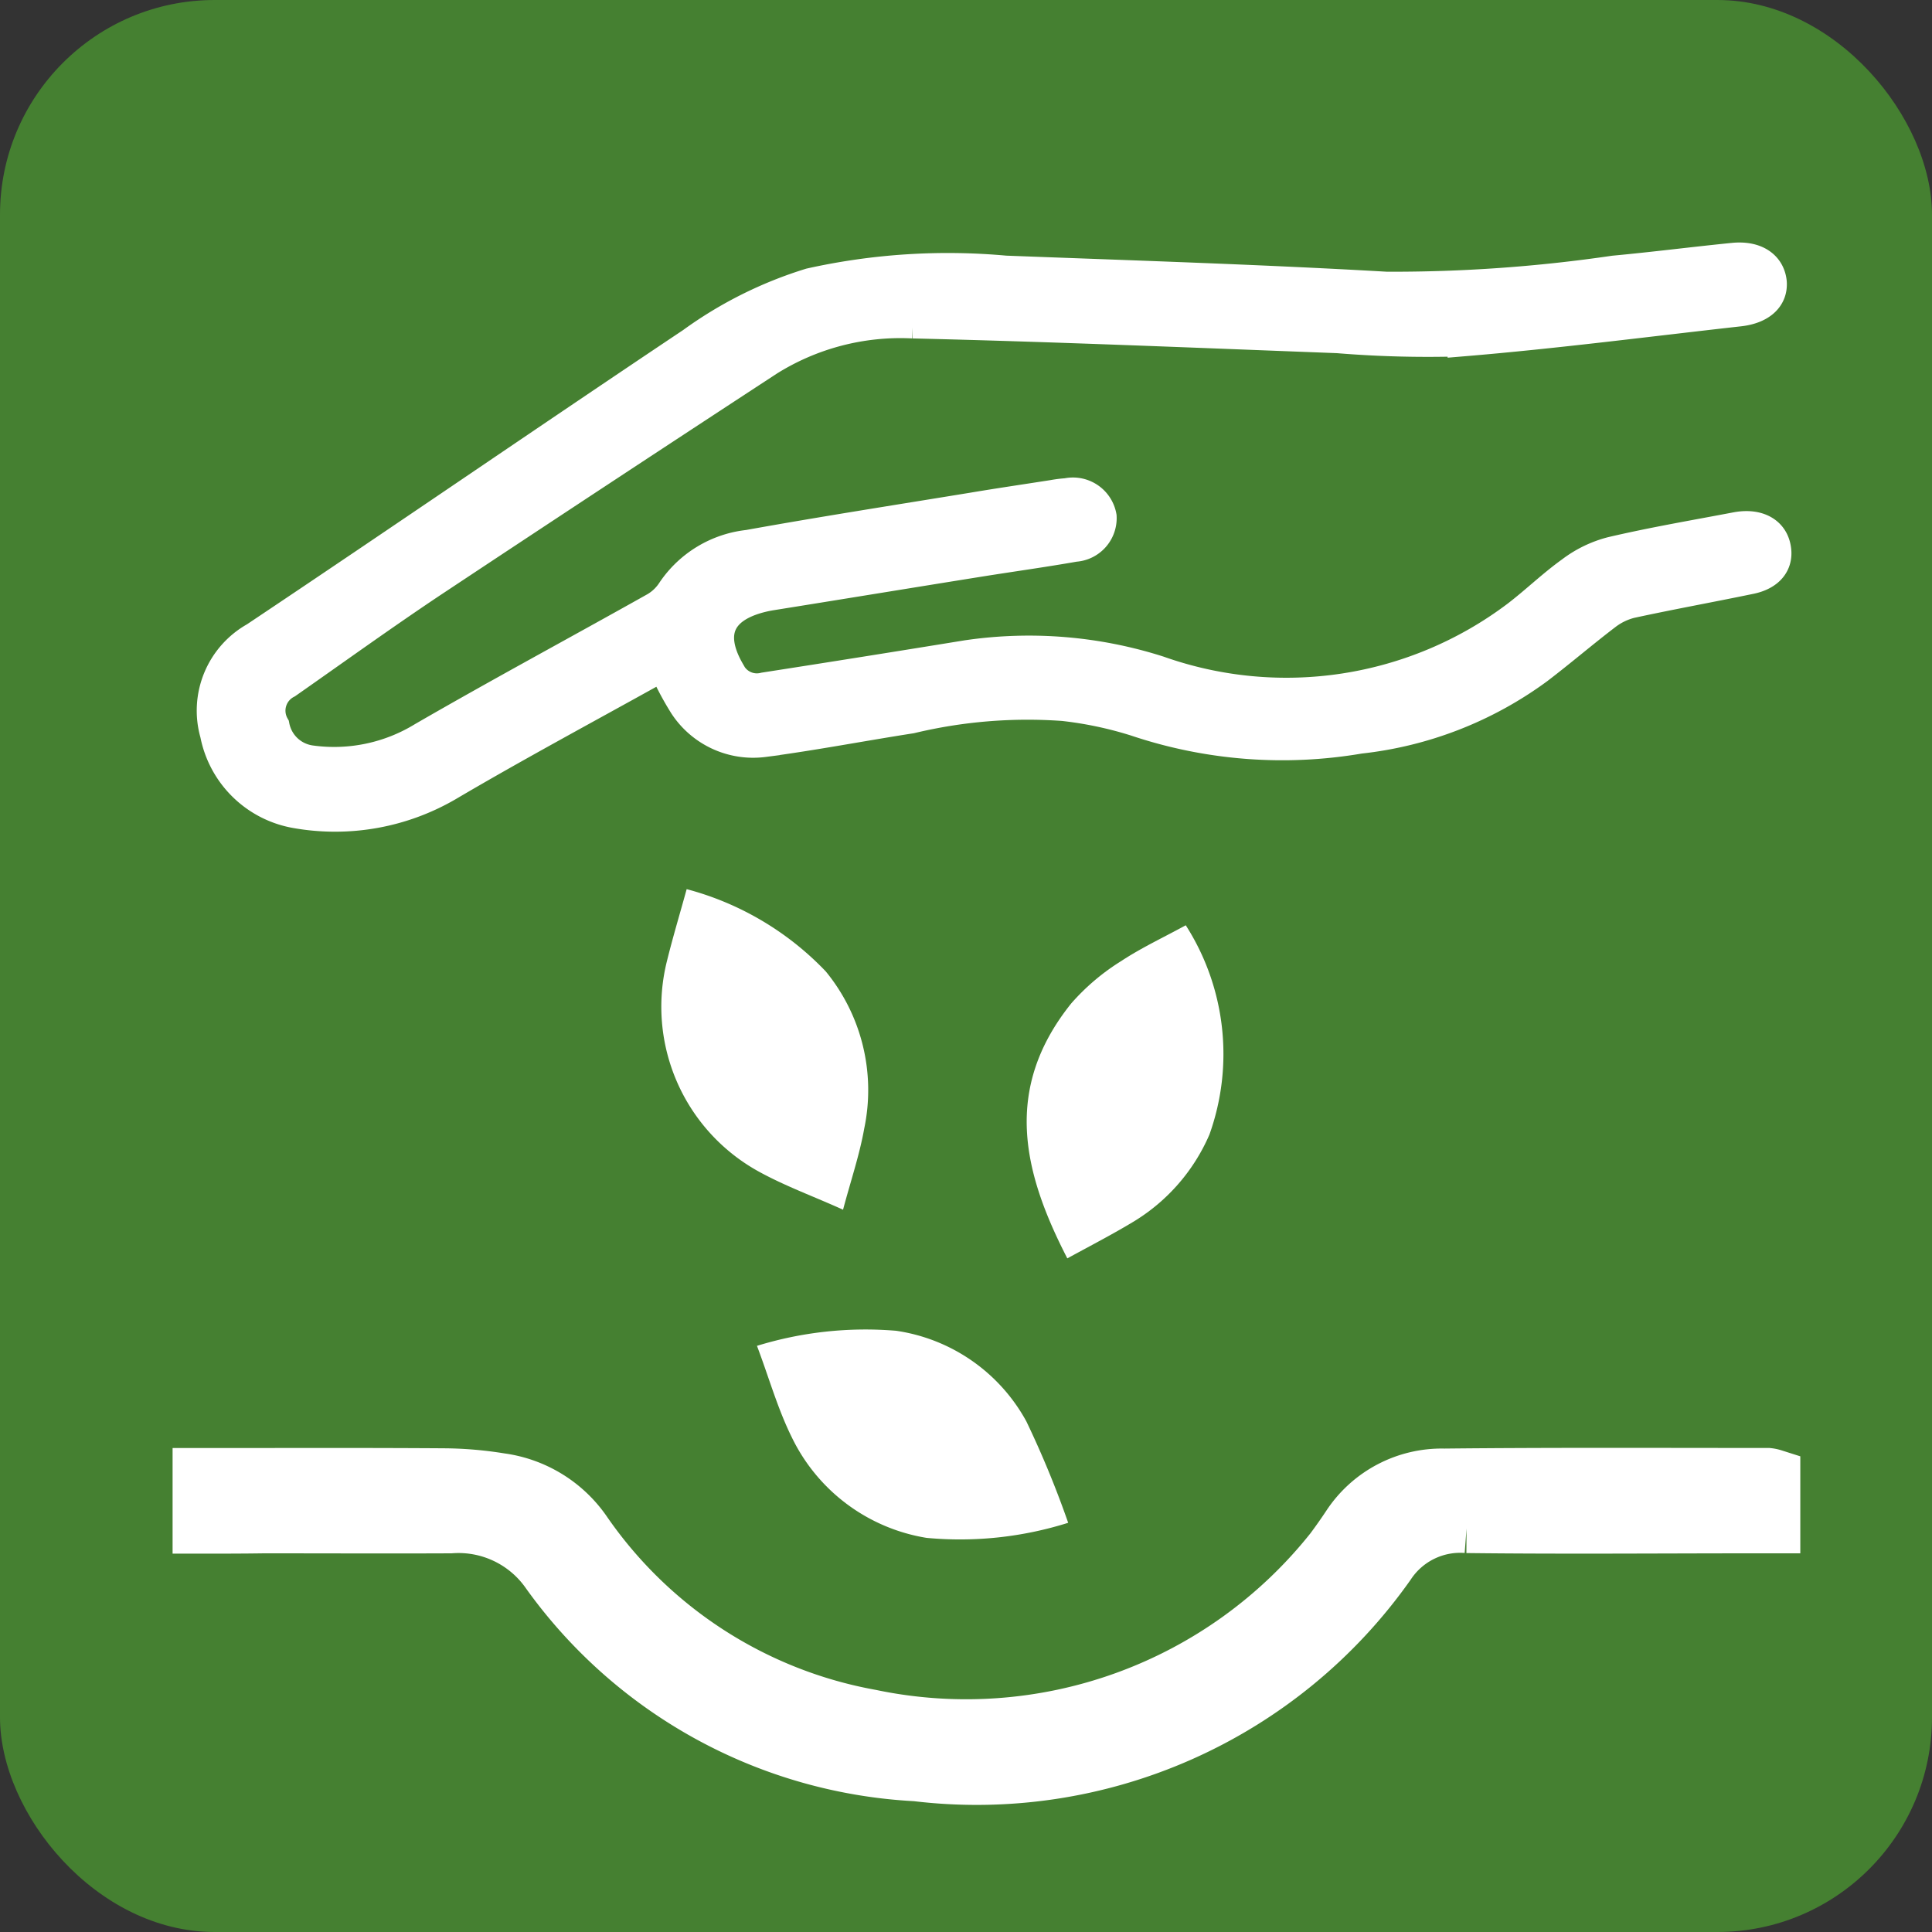 <svg xmlns="http://www.w3.org/2000/svg" width="36" height="36" viewBox="0 0 36 36">
  <rect x="0" y="0" width="36" height="36" fill="#333333" stroke="none"/>
  <g id="Group_26" data-name="Group 26" transform="translate(-513 -409.796)">
    <rect id="Rectangle_40" data-name="Rectangle 40" width="36" height="36" rx="4" transform="translate(513 409.796)" fill="#458031"/>
    <path id="Path_74" data-name="Path 74" d="M58.977,175.66c-.075.037-.151.069-.221.106-1.26.7-2.538,1.386-3.781,2.117a4.166,4.166,0,0,1-2.857.519,1.839,1.839,0,0,1-1.487-1.461,1.55,1.55,0,0,1,.732-1.783c2.724-1.82,5.418-3.672,8.142-5.493a7.5,7.5,0,0,1,2.2-1.1,11.785,11.785,0,0,1,3.63-.233c2.369.09,4.739.164,7.1.3a28.415,28.415,0,0,0,4.245-.3c.743-.069,1.481-.164,2.218-.238.407-.042.668.132.7.434.023.286-.2.482-.592.524-1.707.191-3.415.413-5.128.556a20.5,20.5,0,0,1-2.346-.058c-2.642-.1-5.279-.212-7.921-.275a4.644,4.644,0,0,0-2.689.7q-3.145,2.056-6.278,4.133c-.912.609-1.8,1.249-2.7,1.879a.589.589,0,0,0-.244.815.818.818,0,0,0,.7.656,3.18,3.18,0,0,0,2.091-.439c1.429-.826,2.886-1.609,4.327-2.418a.973.973,0,0,0,.325-.312,1.951,1.951,0,0,1,1.405-.847c1.382-.249,2.776-.466,4.164-.693.505-.085,1.011-.159,1.516-.238a2.258,2.258,0,0,1,.256-.032.522.522,0,0,1,.627.418.514.514,0,0,1-.482.54c-.569.1-1.144.18-1.713.27-1.324.212-2.648.429-3.967.64-.012,0-.017.005-.029.005-.906.175-1.167.688-.732,1.439a.577.577,0,0,0,.662.307q1.89-.294,3.769-.6a7.927,7.927,0,0,1,3.572.291,7.147,7.147,0,0,0,6.679-1.027c.348-.265.662-.572,1.016-.826a2.112,2.112,0,0,1,.749-.365c.767-.18,1.545-.312,2.323-.46.366-.069.639.058.709.333.076.3-.093.529-.47.6-.738.153-1.475.286-2.207.445a1.272,1.272,0,0,0-.47.228c-.43.328-.836.677-1.266,1.005a6.853,6.853,0,0,1-3.316,1.291,8.546,8.546,0,0,1-4.164-.323,7.1,7.1,0,0,0-1.353-.286,9.347,9.347,0,0,0-2.846.233c-.918.143-1.824.318-2.741.439a1.52,1.52,0,0,1-1.469-.677A5.414,5.414,0,0,1,58.977,175.66Z" transform="translate(466.396 246.527)" fill="#fff" stroke="#fff" stroke-width="0.6"/>
    <path id="Path_75" data-name="Path 75" d="M45.7,545.321v-.968h.279c1.433,0,2.861-.005,4.294.005a6.819,6.819,0,0,1,1.039.09,2.277,2.277,0,0,1,1.578.979,8.256,8.256,0,0,0,5.321,3.424,8.7,8.7,0,0,0,8.589-3.106q.165-.222.313-.445a2.076,2.076,0,0,1,1.782-.937c2.014-.021,4.022-.011,6.035-.011a.5.5,0,0,1,.1.021v.942h-.348c-1.787,0-3.581.016-5.368-.005a1.6,1.6,0,0,0-1.457.714,9.39,9.39,0,0,1-8.8,3.911,9.02,9.02,0,0,1-6.865-3.757,2.027,2.027,0,0,0-1.811-.863c-1.161.005-2.321,0-3.482,0C46.5,545.321,46.118,545.321,45.7,545.321Z" transform="translate(471.016 -107.075)" fill="#fff" stroke="#fff" stroke-width="1"/>
    <path id="Path_76" data-name="Path 76" d="M195.493,384.571c-.544-.246-1.065-.435-1.551-.7a3.506,3.506,0,0,1-1.729-3.939c.109-.441.24-.876.366-1.334a5.542,5.542,0,0,1,2.593,1.534,3.49,3.49,0,0,1,.716,2.925C195.8,383.552,195.636,384.033,195.493,384.571Z" transform="translate(333.216 47.766)" fill="#fff"/>
    <path id="Path_77" data-name="Path 77" d="M224.4,526.959a6.7,6.7,0,0,1-2.639.281,3.394,3.394,0,0,1-2.513-1.878c-.263-.532-.424-1.111-.647-1.7a6.865,6.865,0,0,1,2.593-.281,3.31,3.31,0,0,1,2.427,1.689A18.313,18.313,0,0,1,224.4,526.959Z" transform="translate(308.504 -88.788)" fill="#fff"/>
    <path id="Path_78" data-name="Path 78" d="M302.144,388.7a4.451,4.451,0,0,1,.441,3.9,3.536,3.536,0,0,1-1.4,1.614c-.406.246-.83.464-1.248.693-.824-1.6-1.208-3.154.074-4.752a4.141,4.141,0,0,1,.933-.79C301.319,389.118,301.737,388.923,302.144,388.7Z" transform="translate(232.951 38.337)" fill="#fff"/>
  </g>
</svg>
